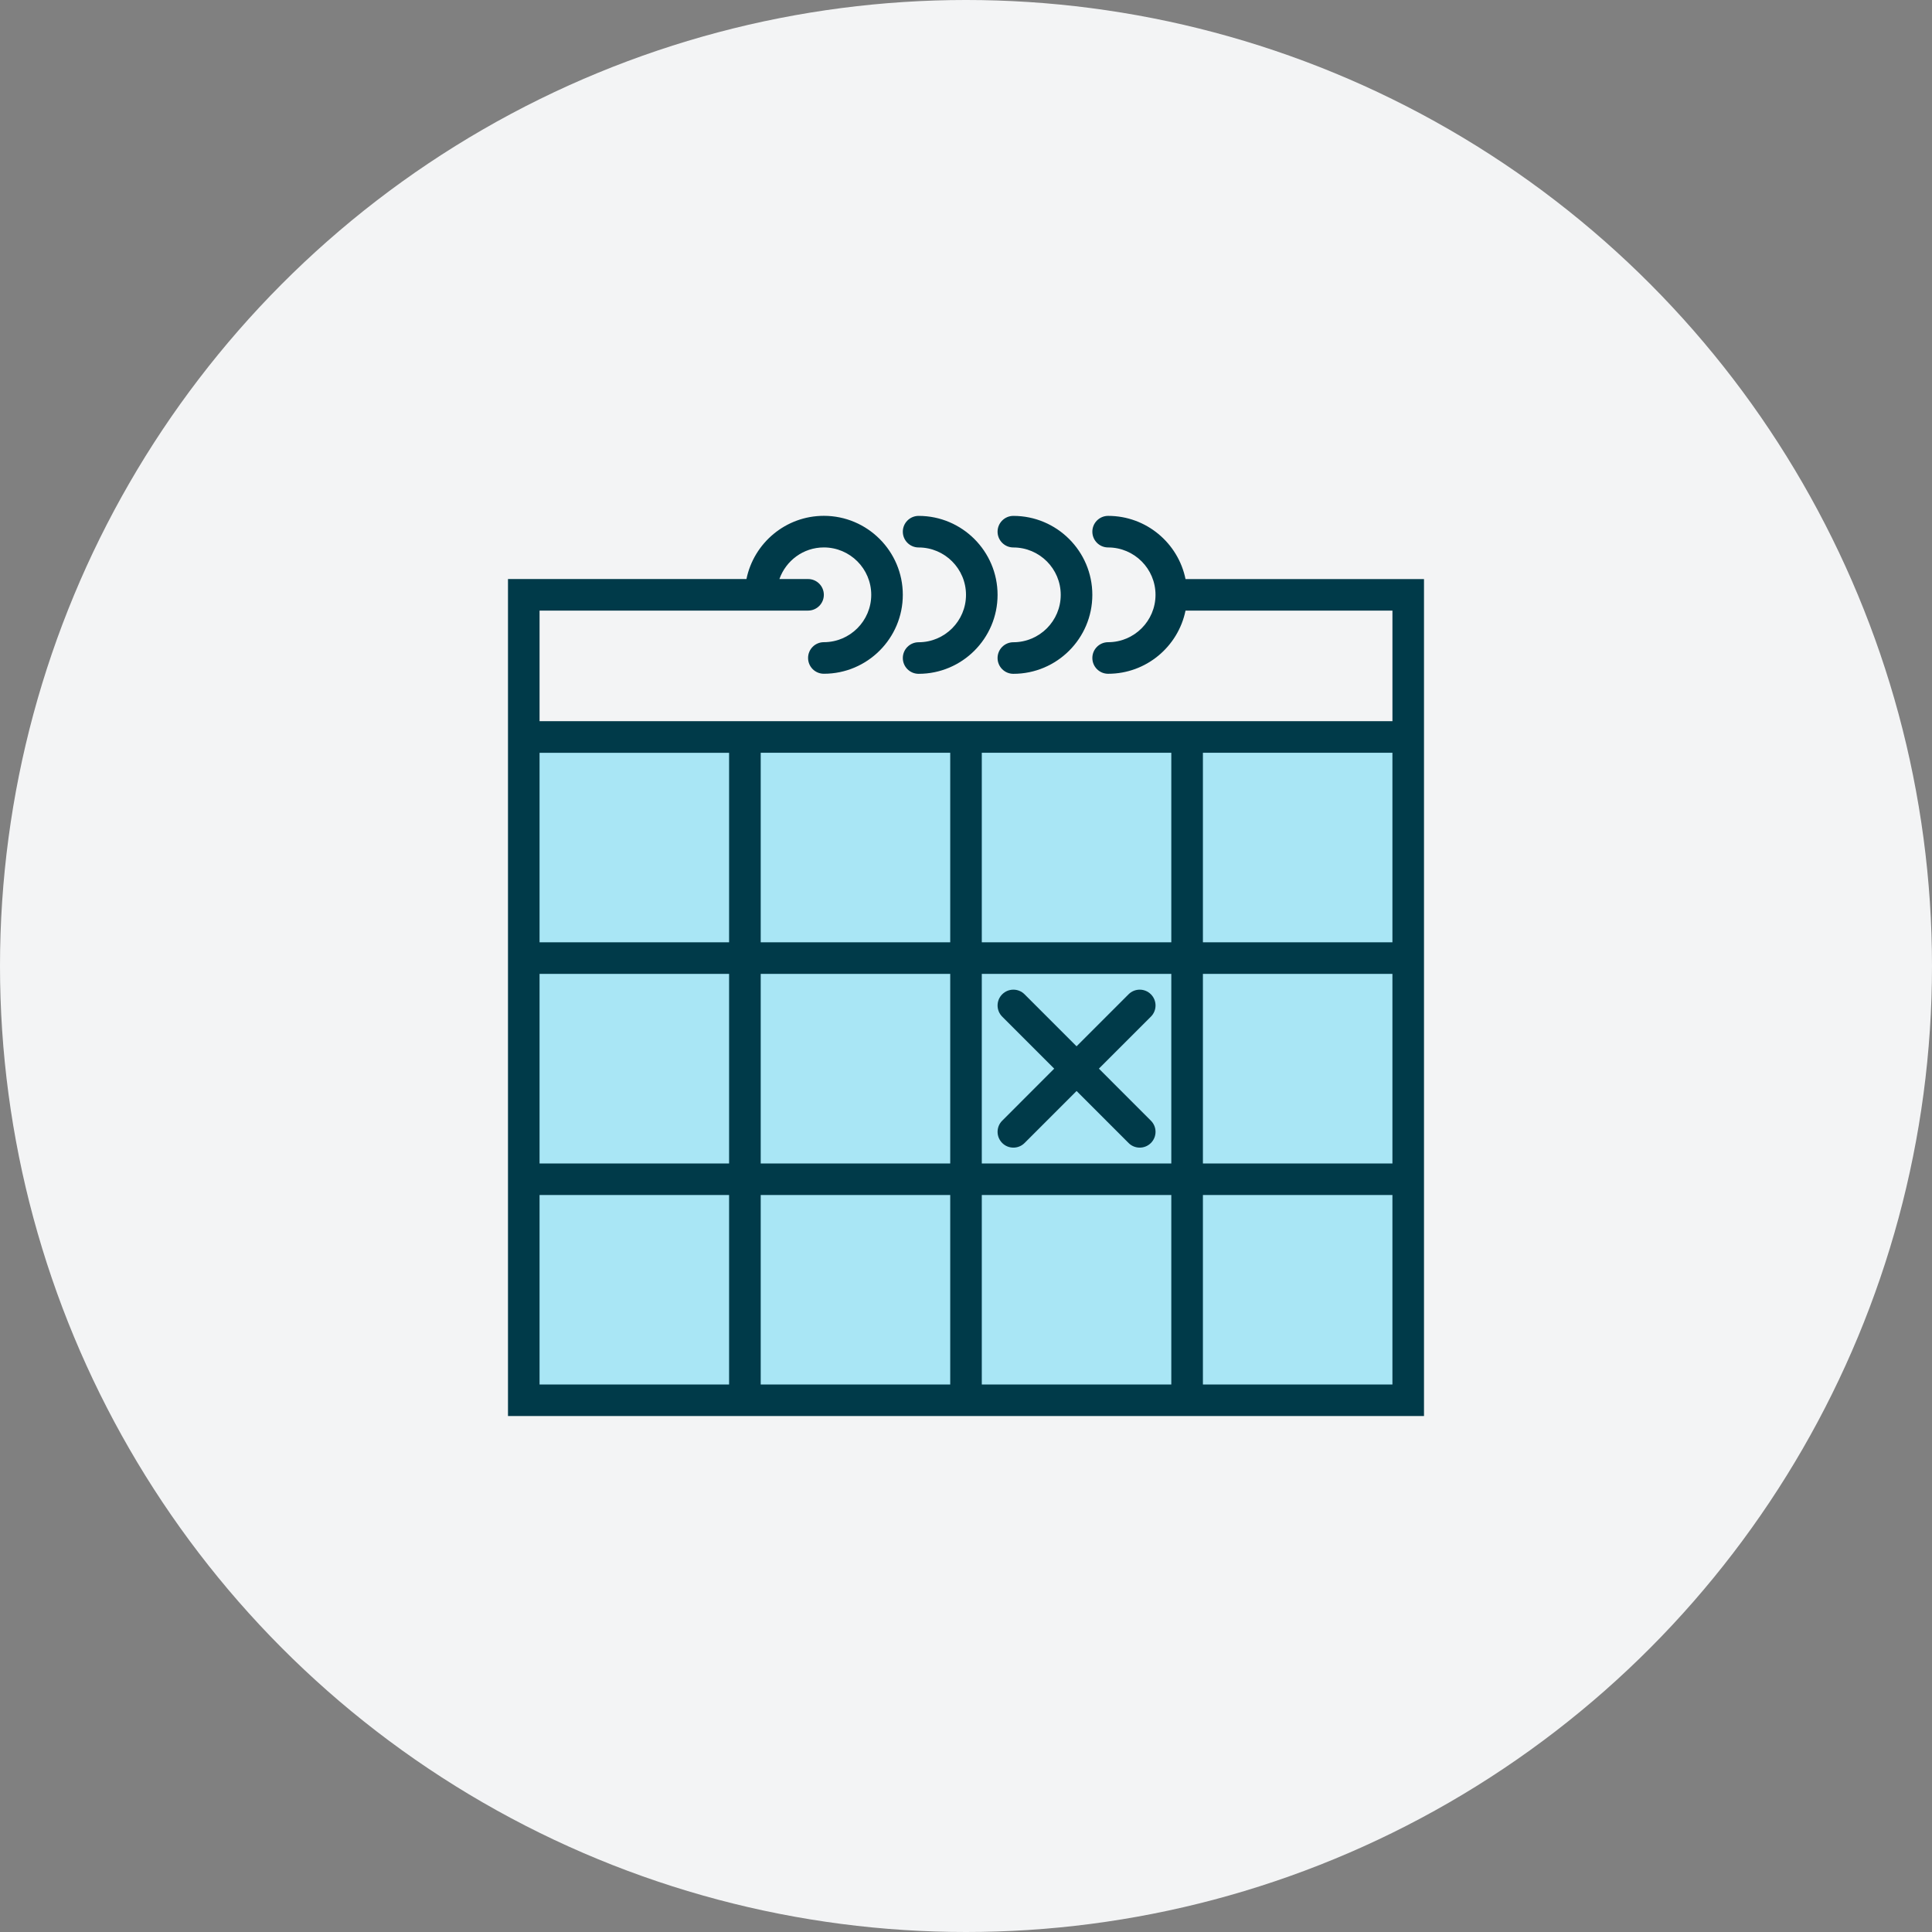 
<svg version="1.1" id="Layer_1" xmlns="http://www.w3.org/2000/svg" xmlns:xlink="http://www.w3.org/1999/xlink" x="0px" y="0px"
	 width="120px" height="120px" viewBox="0 0 120 120" enable-background="new 0 0 120 120" xml:space="preserve" preserveAspectRatio="xMidYMid meet">
	<rect x="0" y="0" width="120" height="120" fill="#808080" stroke="none"/>
	<circle class="bg-circle" fill="#F3F4F5" cx="60" cy="60" r="60"/>
	<rect x="32.974" y="45.776" class="bg-hig" fill="#A9E6F5" width="54.051" height="41.25"/>
	<path class="bg-line" fill="#003A49" d="M73.635,35.967c-0.457-2.237-2.436-3.925-4.807-3.925c-0.541,0-0.98,0.439-0.98,0.981
	c0,0.543,0.439,0.98,0.98,0.98c1.623,0,2.943,1.32,2.943,2.943c0,1.621-1.32,2.942-2.943,2.942c-0.541,0-0.98,0.438-0.98,0.98
	c0,0.544,0.439,0.981,0.98,0.981c2.367,0,4.35-1.688,4.807-3.924h12.852v6.867H74.715h-1.963H60.981h-1.962H47.249h-1.963H33.513
	v-6.867h13.735h2.942c0.541,0,0.98-0.439,0.98-0.98c0-0.543-0.439-0.98-0.98-0.98h-1.78c0.405-1.14,1.482-1.963,2.761-1.963
	c1.623,0,2.943,1.32,2.943,2.943c0,1.621-1.32,2.942-2.943,2.942c-0.541,0-0.98,0.438-0.98,0.98c0,0.544,0.439,0.981,0.98,0.981
	c2.704,0,4.904-2.2,4.904-4.904c0-2.705-2.2-4.905-4.904-4.905c-2.367,0-4.35,1.688-4.807,3.925H31.552v8.828v2.941v10.791v1.963
	v11.773v1.961v13.732h13.733h1.963h11.771h1.962h11.771h1.963h13.732V74.225v-1.961V60.491v-1.963V47.737v-2.941v-8.828H73.635z
	 M60.981,46.756h11.771v11.771H60.981V46.756z M72.752,72.264H60.981V60.491h11.771V72.264z M47.249,60.491h11.771v11.773H47.249
	V60.491z M47.249,46.756h11.771v11.771H47.249V46.756z M33.513,47.737v-0.98h11.772v11.771H33.513V47.737z M33.513,60.491h11.772
	v11.773H33.513V60.491z M33.513,85.994v-11.77h11.772v11.77H33.513z M47.249,85.994v-11.77h11.771v11.77H47.249z M60.981,85.994
	v-11.77h11.771v11.77H60.981z M86.486,85.994H74.715v-11.77h11.771V85.994z M86.486,72.264H74.715V60.491h11.771V72.264z
	 M74.715,58.528V46.756h11.771v0.98v10.791H74.715z"/>
	<path  class="bg-line" fill="#003A49" d="M57.058,34.004c-0.542,0-0.982-0.438-0.982-0.98c0-0.542,0.44-0.981,0.982-0.981
	c2.703,0,4.903,2.2,4.903,4.905c0,2.704-2.2,4.904-4.903,4.904c-0.542,0-0.982-0.438-0.982-0.981c0-0.542,0.44-0.98,0.982-0.98
	c1.622,0,2.942-1.321,2.942-2.942C60,35.325,58.68,34.004,57.058,34.004z M62.941,34.004c-0.539,0-0.98-0.438-0.98-0.98
	c0-0.542,0.441-0.981,0.98-0.981c2.707,0,4.906,2.2,4.906,4.905c0,2.704-2.199,4.904-4.906,4.904c-0.539,0-0.98-0.438-0.98-0.981
	c0-0.542,0.441-0.98,0.98-0.98c1.623,0,2.943-1.321,2.943-2.942C65.885,35.325,64.564,34.004,62.941,34.004z M62.25,70.994
	c-0.385-0.385-0.385-1.004,0-1.387l3.229-3.232l-3.229-3.229c-0.385-0.385-0.385-1.004,0-1.389c0.383-0.383,1.004-0.383,1.387,0
	l3.23,3.23l3.23-3.23c0.383-0.383,1.004-0.383,1.387,0c0.385,0.385,0.385,1.004,0,1.389l-3.23,3.229l3.23,3.232
	c0.385,0.383,0.385,1.002,0,1.387c-0.191,0.191-0.443,0.287-0.693,0.287c-0.252,0-0.504-0.096-0.693-0.287l-3.23-3.23l-3.23,3.23
	c-0.191,0.191-0.441,0.287-0.695,0.287C62.691,71.281,62.441,71.186,62.25,70.994z"/>
</svg>
